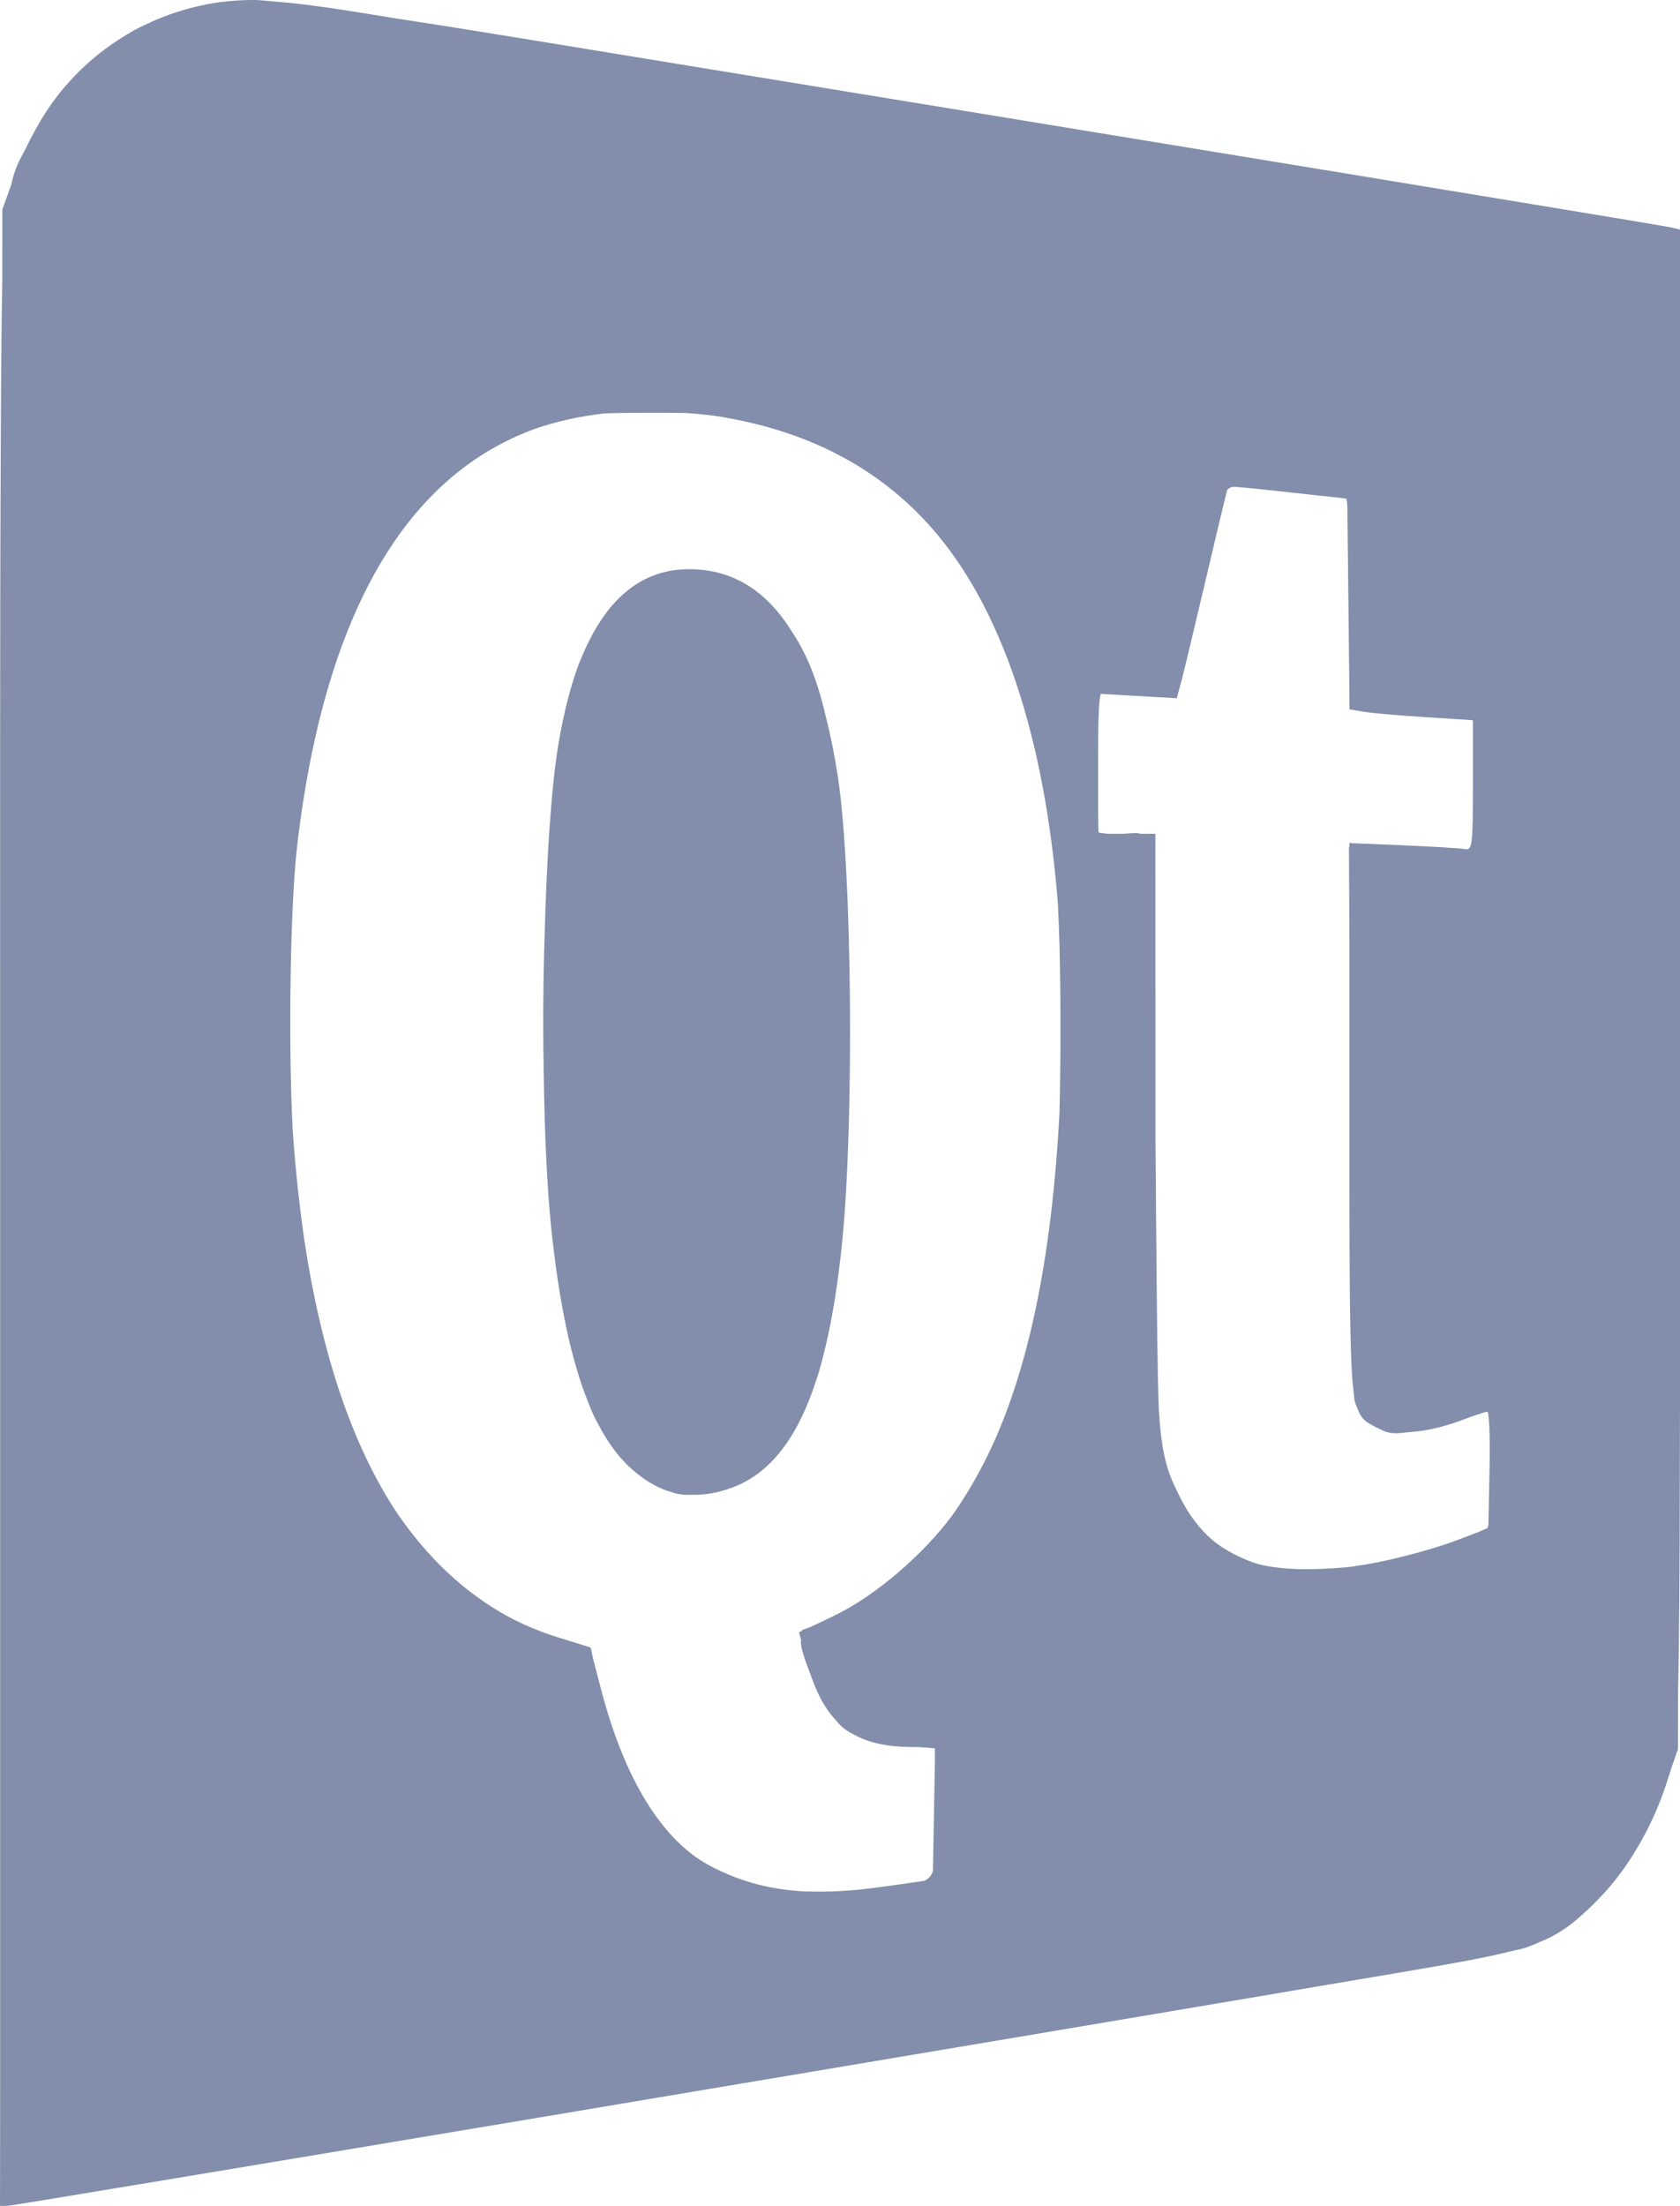 <?xml version="1.0" encoding="UTF-8" standalone="no"?>
<svg
   xmlns:dc="http://purl.org/dc/elements/1.1/"
   xmlns:cc="http://creativecommons.org/ns#"
   xmlns:rdf="http://www.w3.org/1999/02/22-rdf-syntax-ns#"
   xmlns:svg="http://www.w3.org/2000/svg"
   xmlns="http://www.w3.org/2000/svg"
   xmlns:sodipodi="http://sodipodi.sourceforge.net/DTD/sodipodi-0.dtd"
   xmlns:inkscape="http://www.inkscape.org/namespaces/inkscape"
   viewBox="0 0 381 500"
   version="1.1"
   id="svg12"
   sodipodi:docname="qt4-logo.svg"
   inkscape:version="0.92.3 (2405546, 2018-03-11)">
  <defs
     id="defs16" />
  <sodipodi:namedview
     pagecolor="#ffffff"
     bordercolor="#666666"
     borderopacity="1"
     objecttolerance="10"
     gridtolerance="10"
     guidetolerance="10"
     inkscape:pageopacity="0"
     inkscape:pageshadow="2"
     inkscape:window-width="1328"
     inkscape:window-height="737"
     id="namedview14"
     showgrid="false"
     inkscape:zoom="0.944"
     inkscape:cx="254.55414"
     inkscape:cy="242.65468"
     inkscape:window-x="38"
     inkscape:window-y="0"
     inkscape:window-maximized="1"
     inkscape:current-layer="svg12" />
  <path
     style="fill:#828eab;fill-opacity:1"
     d="M 57.414 -0.012 L 57.42 0 C 55.381 0 53.358 0.112 51.359 0.328 C 49.383 0.513 47.539 0.816 45.715 1.23 C 41.802 2.062 38.012 3.308 34.406 4.924 C 33.733 5.226 33.068 5.54 32.408 5.867 C 32.366 5.888 32.323 5.907 32.281 5.928 C 31.732 6.184 31.2 6.442 30.705 6.705 C 30.067 7.044 29.408 7.442 28.738 7.865 C 28.64 7.923 28.541 7.984 28.443 8.043 C 28.321 8.117 28.197 8.187 28.076 8.262 C 20.121 13.124 13.397 19.952 8.676 28.262 C 8.441 28.666 8.216 29.078 7.988 29.49 C 7.727 29.963 7.468 30.436 7.219 30.918 C 6.721 31.833 6.252 32.766 5.809 33.717 C 4.412 36.297 3.351 38.132 2.545 41.91 L 0.533 47.498 L 0.514 64.348 C 0.332 73.341 0.216 86.912 0.146 108.367 L 0.146 108.496 C -0.025 142.877 0.032 194.817 0.033 274.727 L 0.033 275.711 L 0.033 278.068 L 0.033 473.389 L 0.004 500.164 L 0.008 500.164 L 0.008 500.229 L 1.23 499.998 L 1.232 500.002 C 1.233 500.002 1.282 499.992 1.283 499.992 C 1.284 499.992 1.284 499.996 1.285 499.996 C 1.297 499.996 1.542 499.957 1.566 499.955 C 1.604 499.98 1.643 500.002 1.682 500.002 C 3.039 500.002 226.311 462.6 320.121 446.65 C 330.072 444.959 336.96 443.706 342.16 442.396 C 344.057 441.989 345.411 441.667 346.033 441.463 C 346.348 441.36 346.704 441.222 347.088 441.059 C 347.11 441.051 347.172 441.036 347.191 441.029 C 347.831 440.786 348.467 440.515 349.098 440.23 C 353.328 438.538 356.251 436.432 359.658 433.232 C 360.71 432.291 361.731 431.28 362.729 430.223 C 369.436 423.403 375.328 413.031 378.395 402.773 C 378.486 402.512 378.59 402.257 378.678 401.996 C 378.799 401.639 378.908 401.256 379.014 400.828 L 380.533 396.496 L 380.555 383.525 C 380.716 377.14 380.82 367.386 380.891 353.729 C 380.899 352.224 380.911 351.327 380.918 349.709 C 380.918 349.633 380.92 349.596 380.92 349.52 L 380.92 349.506 C 380.939 345.072 380.948 338.9 380.961 333.553 C 380.977 329.523 380.984 324.542 380.994 320.021 C 380.995 319.651 380.995 319.434 380.996 319.061 C 380.997 318.647 380.995 317.794 380.996 317.375 L 380.996 316.562 C 381.042 292.512 381.034 262.624 381.033 222.352 L 381.033 221.91 L 381.033 221.852 L 381.033 220.533 L 381.033 219.109 L 381.033 73.961 L 381.07 52.439 L 381.066 52.439 L 381.066 52.18 L 381.066 52.16 L 381.033 52.152 L 381.033 52.031 L 378.783 51.512 C 376.794 51.052 272.743 33.951 116.773 8.451 C 106.426 6.759 97.301 5.319 89.309 4.1 C 87.782 3.852 83.493 3.148 82.248 2.947 C 73.846 1.587 67.473 0.738 62.256 0.35 C 62.221 0.346 62.017 0.315 61.99 0.312 C 61.712 0.288 61.434 0.274 61.156 0.254 C 60.479 0.189 59.772 0.115 59.242 0.076 C 59.125 0.065 59.079 0.067 58.975 0.057 C 58.786 0.044 58.582 0.029 58.414 0.02 C 58.267 0.012 58.027 -0.012 57.93 -0.012 C 57.834 -0.012 57.739 -0.007 57.643 -0.006 C 57.631 -0.006 57.584 -0.012 57.574 -0.012 C 57.544 -0.012 57.512 -0.01 57.482 -0.01 C 57.463 -0.01 57.432 -0.012 57.414 -0.012 z M 147.537 93.559 L 147.529 93.561 C 150.811 93.555 153.491 93.57 155.803 93.623 C 157.835 93.783 159.85 93.97 161.812 94.211 C 182.555 97.327 198.893 105.692 211.143 119.502 C 227.127 137.522 236.93 166.891 239.91 204.811 C 240.06 207.845 240.186 211.078 240.287 214.467 C 240.577 226.445 240.575 240.597 240.27 252.467 C 238.615 283.358 233.859 307.596 225.766 326.076 C 224.724 328.393 223.639 330.661 222.479 332.846 C 220.405 336.752 218.211 340.323 215.877 343.6 C 209.263 352.485 198.441 361.738 189.387 366.123 C 188.483 366.56 187.744 366.915 187.014 367.27 L 183.742 368.795 L 181.854 369.492 L 181.881 369.66 L 181.215 369.973 L 181.244 370.086 L 181.236 370.09 L 181.662 371.707 C 181.451 373.441 182.494 375.997 184.291 380.879 C 185.133 383.167 186.103 385.149 187.211 386.879 C 187.241 386.926 187.273 386.971 187.303 387.018 C 187.602 387.477 187.911 387.917 188.232 388.338 C 188.351 388.496 188.472 388.654 188.594 388.807 C 188.822 389.089 189.058 389.357 189.297 389.621 C 189.433 389.773 189.56 389.942 189.699 390.088 C 189.704 390.094 189.708 390.098 189.713 390.104 C 189.892 390.332 190.067 390.537 190.234 390.715 C 191.138 391.677 192.192 392.449 193.486 393.07 C 195.074 393.992 196.858 394.664 198.832 395.139 C 198.846 395.142 198.861 395.144 198.875 395.148 C 199.436 395.282 200.014 395.403 200.609 395.504 C 200.702 395.52 200.799 395.534 200.893 395.549 C 201.418 395.632 201.951 395.708 202.502 395.766 C 202.763 395.794 203.034 395.813 203.301 395.836 C 203.72 395.871 204.135 395.91 204.57 395.932 C 205.347 395.973 206.145 395.996 206.973 395.996 L 208.215 395.996 L 212.025 396.283 L 212.025 399.258 L 211.807 411.395 L 211.576 424.082 C 211.56 424.13 211.548 424.184 211.531 424.23 C 211.207 425.124 210.703 425.733 209.916 426.166 C 209.895 426.177 209.873 426.188 209.852 426.199 C 209.787 426.234 209.714 426.264 209.645 426.297 L 208.781 426.439 C 206.993 426.732 202.013 427.427 197.713 427.984 C 196.331 428.163 194.995 428.305 193.682 428.426 C 191.975 428.562 190.313 428.67 188.723 428.725 C 188.557 428.729 188.391 428.733 188.225 428.736 C 187.614 428.754 187.015 428.763 186.42 428.768 C 185.576 428.773 184.761 428.763 183.945 428.752 C 183.548 428.744 183.139 428.744 182.75 428.73 C 182.344 428.715 181.957 428.685 181.559 428.664 C 173.903 428.153 167.303 426.261 160.896 422.846 C 150.22 417.156 141.667 403.329 136.406 383.252 L 134.494 375.951 L 133.98 373.498 L 133.84 373.455 L 133.822 373.393 L 126.557 371.137 C 122.438 369.858 118.535 368.207 114.83 366.203 C 105.485 361.018 97.269 353.366 90.438 343.521 C 90.424 343.501 90.41 343.483 90.396 343.463 C 90.234 343.229 90.078 342.987 89.918 342.75 C 80.023 327.804 73.114 307.54 69.135 281.861 C 67.912 273.618 66.987 264.945 66.371 256.07 C 65.455 238.24 65.719 210.85 67.016 195.49 C 67.198 193.59 67.395 191.711 67.609 189.848 C 73.056 145.936 87.282 116.747 109.93 102.717 C 110.769 102.197 111.622 101.707 112.484 101.229 C 112.883 101.009 113.282 100.785 113.686 100.574 C 114.05 100.383 114.417 100.199 114.785 100.014 C 115.531 99.642 116.282 99.276 117.045 98.932 L 117.057 98.926 C 117.305 98.814 117.559 98.711 117.809 98.602 C 118.399 98.345 118.996 98.097 119.596 97.857 C 120.13 97.644 120.667 97.437 121.209 97.238 C 126.083 95.541 131.389 94.37 136.939 93.719 C 139.614 93.606 142.9 93.568 147.537 93.559 z M 280.049 110.34 L 280.051 110.34 C 282.233 110.507 286.549 110.936 291.59 111.502 C 297.341 112.148 301.639 112.611 303.619 112.807 L 305.312 113.025 C 305.399 113.136 305.483 113.732 305.559 114.703 L 305.801 136.617 L 305.801 136.627 L 306.031 157.727 L 306.031 157.729 L 306.031 160.738 L 306.031 160.74 L 306.031 160.762 L 306.031 160.775 L 309.281 161.328 C 311.069 161.632 317.371 162.187 323.281 162.559 L 332.08 163.113 L 334.031 163.256 L 334.031 178.023 L 334.031 178.113 C 334.03 191.554 333.88 192.783 332.281 192.467 C 331.319 192.277 325.019 191.89 318.281 191.609 L 306.852 191.133 L 306.031 191.072 L 306.031 191.096 L 306.031 191.123 L 306.031 191.686 L 306.031 191.688 L 306.031 191.693 L 306.031 191.707 L 306.031 191.729 L 306.031 191.877 L 306.031 191.93 L 306.031 191.99 L 306.031 192.057 L 305.922 192.051 L 306.031 214.682 L 306.031 250.301 L 306.031 252.822 L 306.031 253.078 C 306.031 276.711 306.027 291.916 306.268 301.994 C 306.395 308.288 306.583 312.18 306.871 314.523 C 306.893 314.785 306.917 314.949 306.939 315.1 C 307.058 316.488 307.187 317.558 307.336 317.996 C 307.491 318.45 307.674 318.864 307.871 319.258 C 308.769 321.897 310.104 322.499 312.092 323.527 C 312.267 323.617 312.457 323.695 312.648 323.775 C 314.524 324.8 315.703 325.073 318.502 324.74 C 318.858 324.71 319.241 324.669 319.654 324.613 C 323.207 324.397 327.357 323.48 331.531 321.895 C 334.281 320.851 336.881 319.996 337.309 319.996 C 337.72 319.996 337.934 325.518 337.816 332.381 L 337.809 332.768 L 337.588 343.734 L 337.547 345.648 C 337.486 345.916 337.422 346.168 337.346 346.363 L 335.131 347.316 L 330.203 349.195 C 326.173 350.732 318.451 352.892 313.043 353.994 C 310.747 354.462 308.575 354.818 306.463 355.115 C 305.922 355.179 305.381 355.243 304.844 355.297 C 304.046 355.362 303.248 355.419 302.461 355.469 C 301.634 355.521 300.82 355.564 300.029 355.596 C 298.475 355.659 297.019 355.693 295.654 355.697 C 290.977 355.616 286.866 355.115 284.176 354.152 C 283.258 353.823 282.384 353.461 281.535 353.082 C 279.083 351.984 276.902 350.669 274.965 349.088 C 272.011 346.543 269.562 343.275 267.549 339.248 C 264.911 333.97 263.537 330.653 262.826 319.947 C 262.509 312.586 262.353 297.495 262.17 274.27 L 262.051 258.498 L 262.049 258.162 C 262.049 256.921 262.045 256.034 262.045 254.748 L 262.045 253.441 C 262.046 239.85 262.056 229.432 262.035 220.963 L 262.027 188.998 L 258.754 188.998 C 257.598 188.621 256.043 188.998 253.945 188.998 L 251.318 188.998 L 249.318 188.771 C 249.248 188.688 249.179 188.603 249.117 188.508 L 249.029 183.789 L 249.029 173.121 L 249.029 172.912 L 249.029 172.891 L 249.029 172.873 L 249.029 172.867 L 249.029 172.852 L 249.029 172.398 C 249.029 163.318 249.18 158.937 249.623 157.279 L 257.945 157.754 L 266.502 158.242 L 266.879 158.271 L 267.352 156.492 L 267.797 154.879 C 268.311 153.018 270.892 142.271 273.537 130.996 C 275.922 120.831 277.756 113.169 278.195 111.488 C 278.253 111.274 278.274 111.215 278.318 111.061 C 278.561 110.768 278.883 110.548 279.33 110.398 C 279.536 110.372 279.787 110.356 280.049 110.34 z "
     id="path2" />
  <path
     d="m156.1 129.02c-10.203.049-18.08 6.231-23.459 18.283-1.398 3-2.603 6.428-3.639 10.395-.003.013-.006.025-.01.037-.95 3.504-1.762 7.321-2.434 11.451-1.557 9.576-2.596 25.688-3.055 43.19-.031 1.041-.068 2.023-.096 3.092-.256 9.83-.275 19.249-.09 28.21.195 13.294.749 25.669 1.709 34.813 1.777 16.932 4.532 29.948 8.428 39.5.323.828.648 1.635.984 2.396.4.905.875 1.824 1.398 2.742 2.418 4.58 5.201 8.111 8.379 10.666.121.101.245.196.367.295.049.038.096.078.145.115 1.491 1.185 3.062 2.173 4.719 2.951.89.418 1.732.735 2.582.98 1.702.597 3.184.765 5.279.674 2.26.028 4.566-.307 6.838-.998.005-.001.009-.003.014-.004.324-.091.639-.2.957-.303 8.901-2.887 15.39-10.721 19.842-24.2.559-1.628 1.065-3.31 1.51-5.04.041-.161.08-.346.121-.51 1.931-7.349 3.386-16.07 4.404-26.26 2.769-27.733 2.239-84.51-.984-105.5-.755-4.915-1.665-9.442-2.732-13.582-.001-.005-.003-.009-.004-.014-1.902-8.284-4.399-14.387-7.758-19.344-5.846-9.413-13.639-14.09-23.416-14.04"
     fill="#80c342"
     id="path10"
     style="fill:#828eab;fill-opacity:1" />
</svg>
